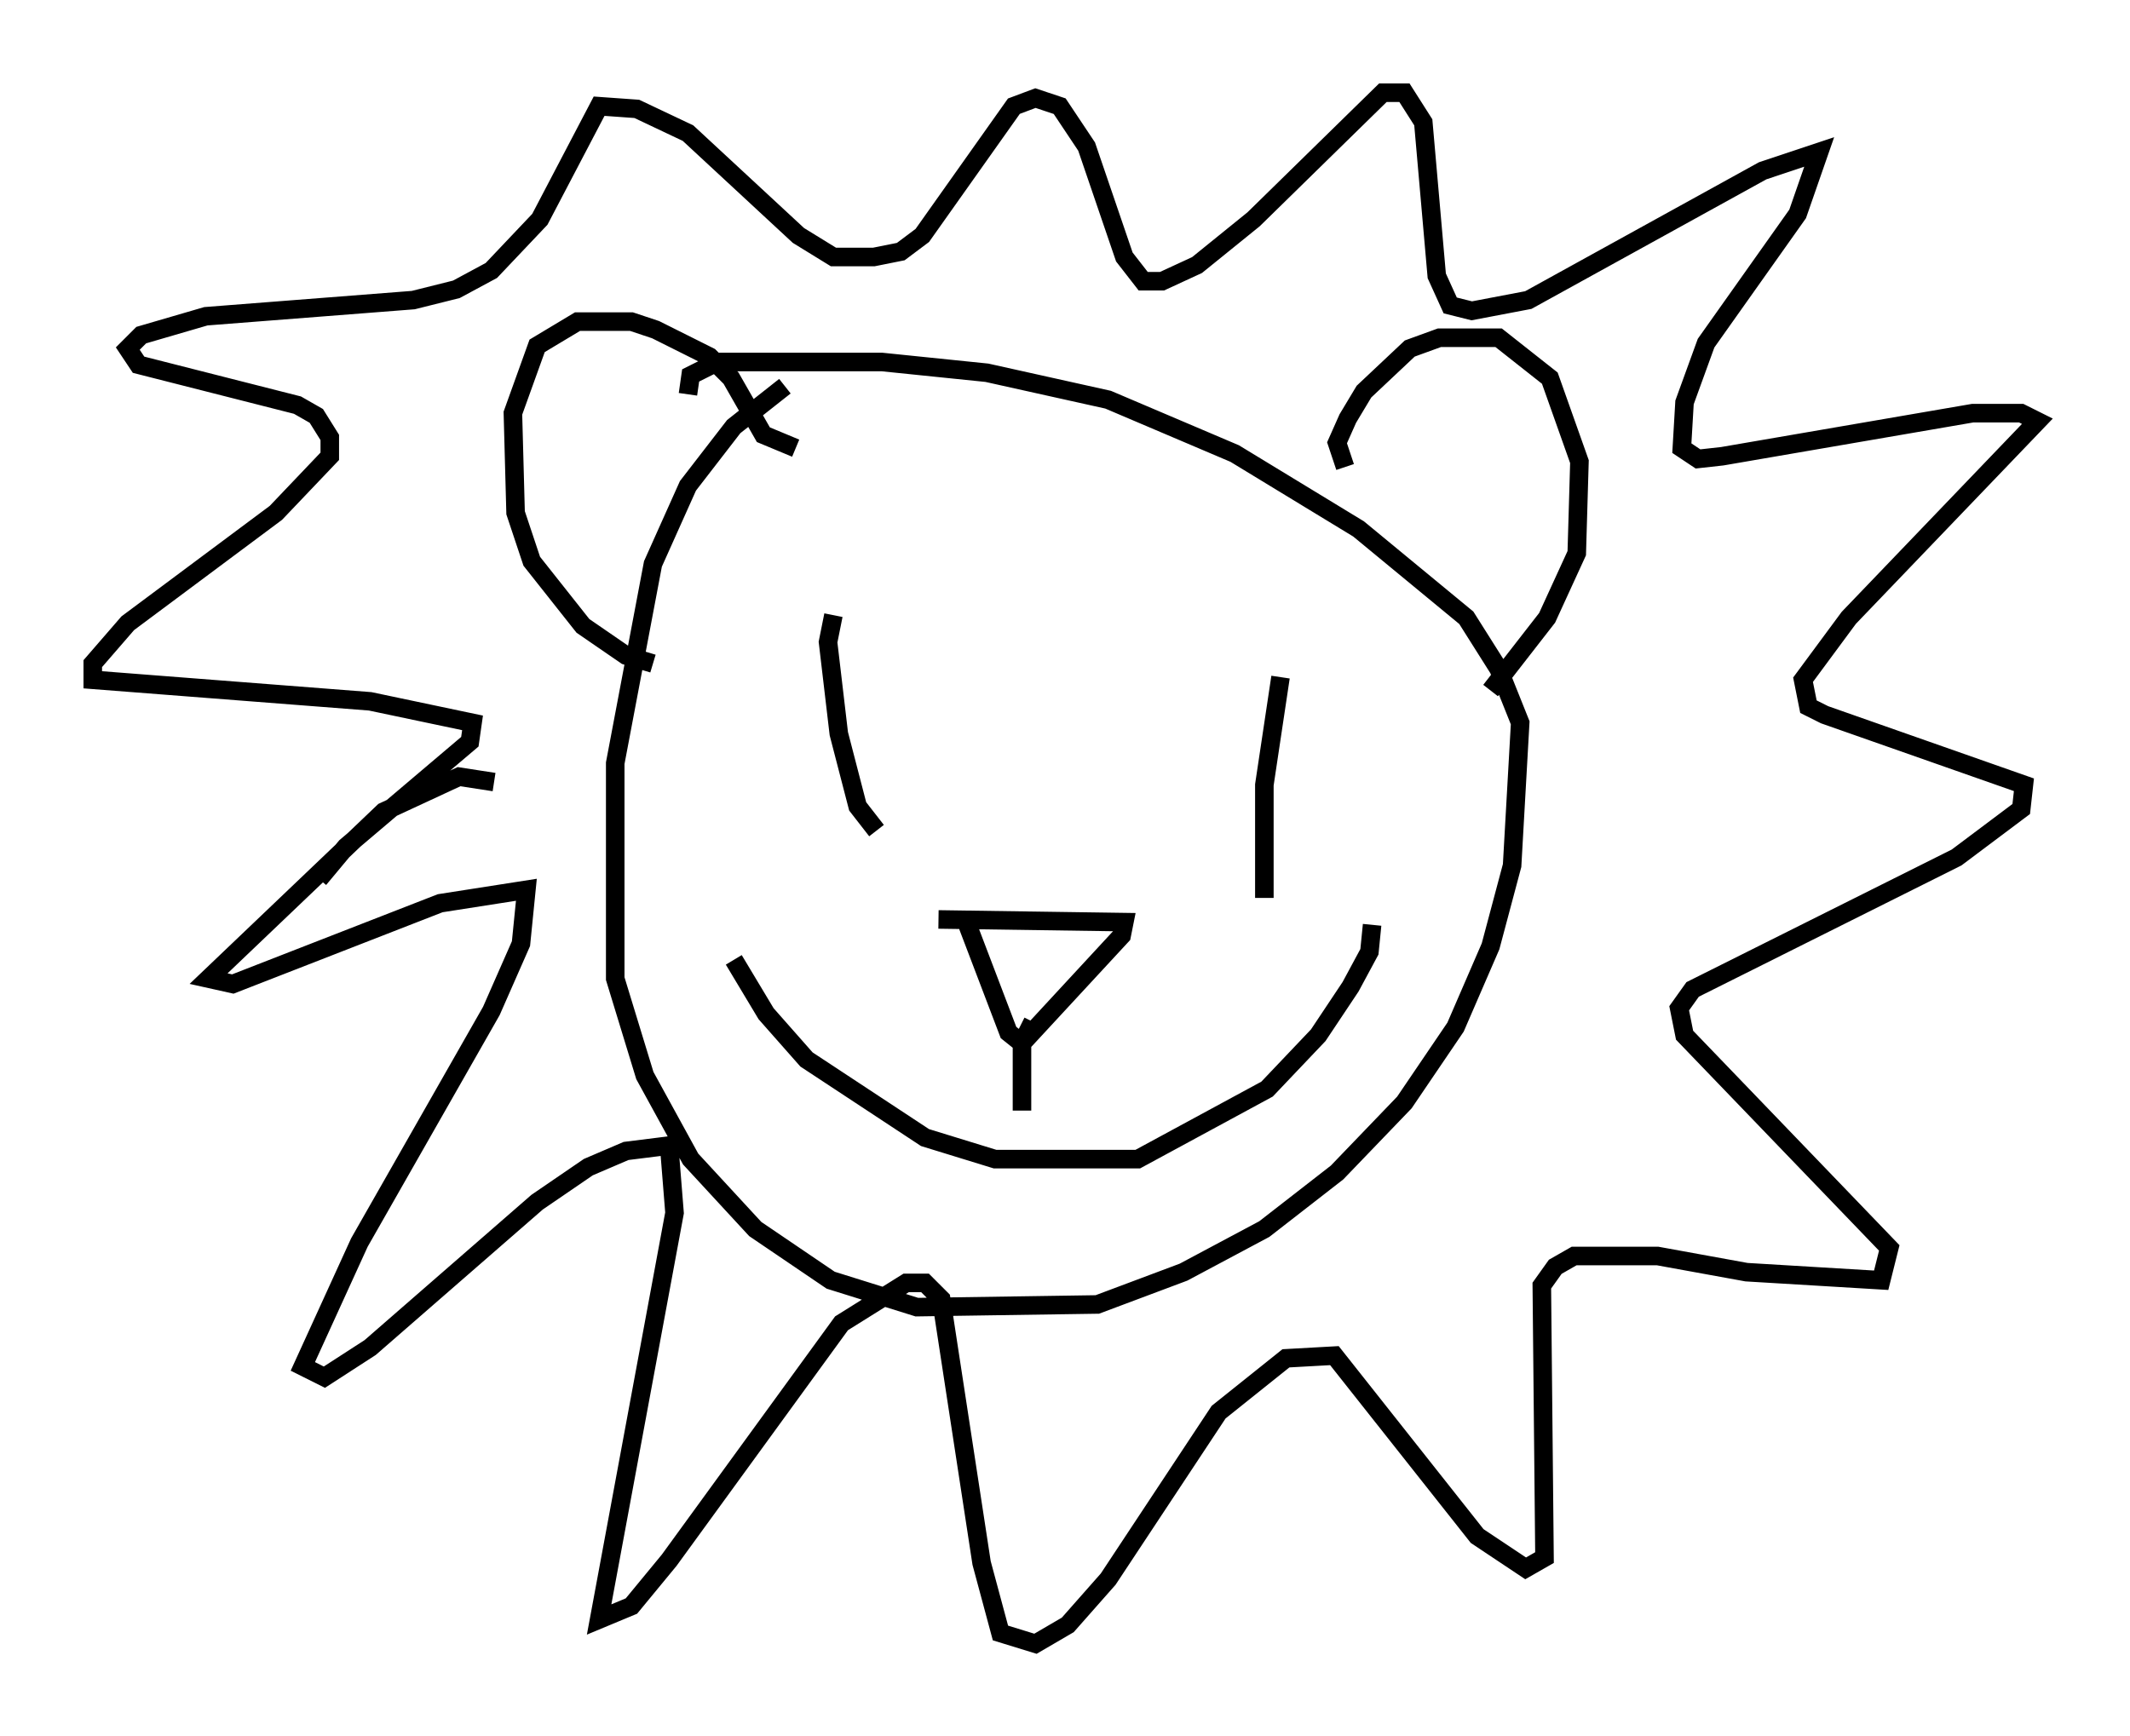 <?xml version="1.0" encoding="utf-8" ?>
<svg baseProfile="full" height="93.665" version="1.1" width="114.871" xmlns="http://www.w3.org/2000/svg" xmlns:ev="http://www.w3.org/2001/xml-events" xmlns:xlink="http://www.w3.org/1999/xlink"><defs /><rect fill="white" height="93.665" width="114.871" x="0" y="0" /><path d="M44.654, 20.106 m-2.324, 0.726 l-2.76, 2.179 -2.469, 3.196 l-1.888, 4.212 -2.034, 10.749 l0.0, 11.62 1.598, 5.229 l2.469, 4.503 3.486, 3.777 l4.067, 2.76 4.648, 1.453 l9.732, -0.145 4.648, -1.743 l4.358, -2.324 3.922, -3.05 l3.631, -3.777 2.76, -4.067 l1.888, -4.358 1.162, -4.358 l0.436, -7.698 -1.162, -2.905 l-1.743, -2.76 -5.81, -4.793 l-6.682, -4.067 -6.827, -2.905 l-6.536, -1.453 -5.665, -0.581 l-8.86, 0.0 -1.453, 0.726 l-0.145, 1.017 m35.441, 3.922 l-0.436, -1.307 0.581, -1.307 l0.872, -1.453 2.469, -2.324 l1.598, -0.581 3.196, 0.0 l2.76, 2.179 1.598, 4.503 l-0.145, 4.939 -1.598, 3.486 l-3.05, 3.922 m-37.475, -13.073 l-1.743, -0.726 -1.743, -3.05 l-1.162, -1.162 -2.905, -1.453 l-1.307, -0.436 -2.905, 0.0 l-2.179, 1.307 -1.307, 3.631 l0.145, 5.374 0.872, 2.615 l2.76, 3.486 2.324, 1.598 l1.453, 0.436 m-8.57, 6.391 l-1.888, -0.291 -4.067, 1.888 l-9.441, 9.006 1.307, 0.291 l11.184, -4.358 4.648, -0.726 l-0.291, 2.905 -1.598, 3.631 l-7.117, 12.492 -3.05, 6.682 l1.162, 0.581 2.469, -1.598 l9.006, -7.844 2.76, -1.888 l2.034, -0.872 2.324, -0.291 l0.291, 3.631 -4.067, 21.933 l1.743, -0.726 2.034, -2.469 l9.296, -12.782 3.486, -2.179 l1.017, 0.0 0.872, 0.872 l2.179, 14.235 1.017, 3.777 l1.888, 0.581 1.743, -1.017 l2.179, -2.469 5.955, -9.006 l3.631, -2.905 2.615, -0.145 l7.698, 9.732 2.615, 1.743 l1.017, -0.581 -0.145, -14.67 l0.726, -1.017 1.017, -0.581 l4.503, 0.0 4.793, 0.872 l7.263, 0.436 0.436, -1.743 l-11.039, -11.475 -0.291, -1.453 l0.726, -1.017 14.235, -7.117 l3.486, -2.615 0.145, -1.307 l-10.749, -3.777 -0.872, -0.436 l-0.291, -1.453 2.469, -3.341 l10.168, -10.603 -0.872, -0.436 l-2.615, 0.0 -13.508, 2.324 l-1.307, 0.145 -0.872, -0.581 l0.145, -2.469 1.162, -3.196 l4.939, -6.972 1.162, -3.341 l-3.05, 1.017 -12.637, 6.972 l-3.05, 0.581 -1.162, -0.291 l-0.726, -1.598 -0.726, -8.279 l-1.017, -1.598 -1.162, 0.0 l-6.972, 6.827 -3.05, 2.469 l-1.888, 0.872 -1.017, 0.0 l-1.017, -1.307 -2.034, -5.955 l-1.453, -2.179 -1.307, -0.436 l-1.162, 0.436 -4.939, 6.972 l-1.162, 0.872 -1.453, 0.291 l-2.179, 0.0 -1.888, -1.162 l-5.955, -5.52 -2.76, -1.307 l-2.034, -0.145 -3.196, 6.101 l-2.615, 2.76 -1.888, 1.017 l-2.324, 0.581 -11.184, 0.872 l-3.486, 1.017 -0.726, 0.726 l0.581, 0.872 8.57, 2.179 l1.017, 0.581 0.726, 1.162 l0.0, 1.017 -2.905, 3.05 l-7.989, 5.955 -1.888, 2.179 l0.0, 0.872 14.961, 1.162 l5.52, 1.162 -0.145, 1.017 l-6.682, 5.665 -1.453, 1.743 m27.743, -14.235 l-0.291, 1.453 0.581, 4.939 l1.017, 3.922 1.017, 1.307 m21.788, -8.279 l-0.872, 5.81 0.0, 6.101 m-28.614, 3.341 l1.743, 2.905 2.179, 2.469 l6.391, 4.212 3.777, 1.162 l7.698, 0.0 6.972, -3.777 l2.76, -2.905 1.743, -2.615 l1.017, -1.888 0.145, -1.453 m-23.385, -0.291 l10.022, 0.145 -0.145, 0.726 l-5.374, 5.81 -0.726, -0.581 l-2.324, -6.101 m3.631, 5.52 l-0.581, 1.162 0.0, 3.631 " fill="none" stroke="black" stroke-width="1" /></svg>